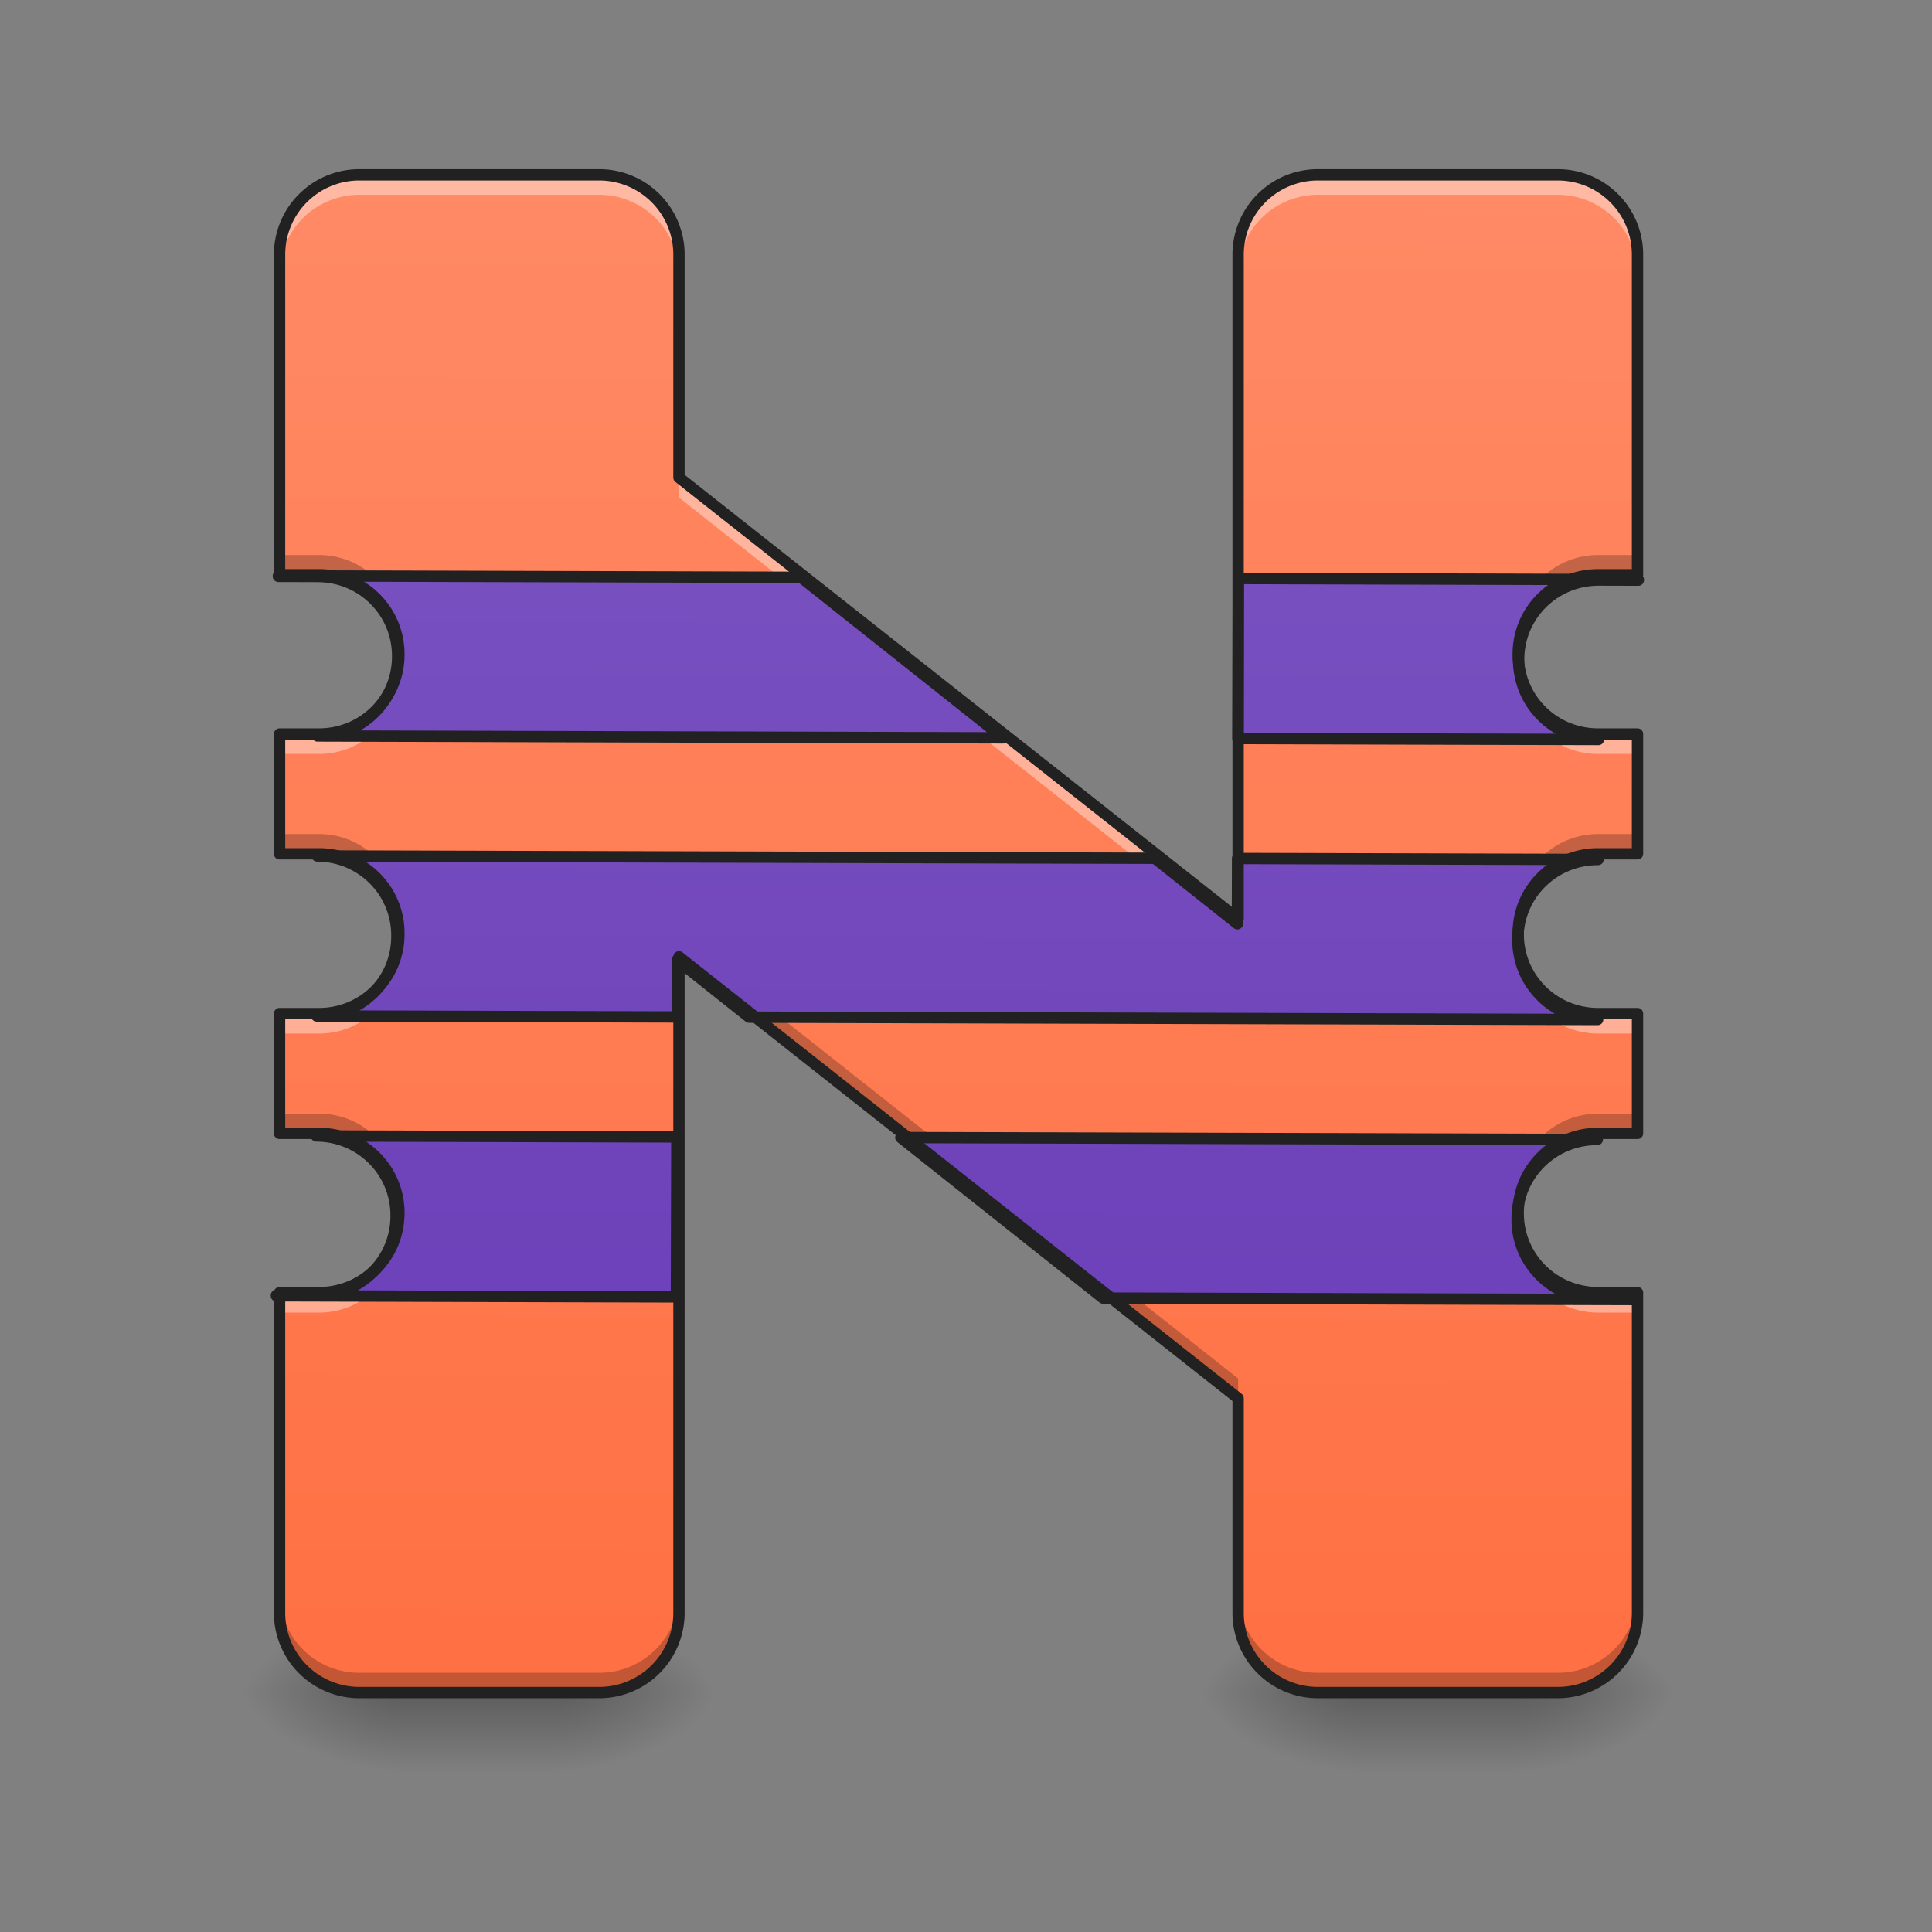 <svg xmlns="http://www.w3.org/2000/svg" width="512pt" height="512pt" viewBox="0 0 512 512"><rect x="0" y="0" width="512" height="512" fill="#808080" stroke="none"/><defs><linearGradient id="a" gradientUnits="userSpaceOnUse" x1="254" y1="233.5" x2="254" y2="254.667" gradientTransform="matrix(1 0 0 1 0 215.02)"><stop offset="0" stop-opacity=".275"/><stop offset="1" stop-opacity="0"/></linearGradient><radialGradient id="b" gradientUnits="userSpaceOnUse" cx="450.909" cy="189.579" fx="450.909" fy="189.579" r="21.167" gradientTransform="matrix(0 -1.25 -2.25 0 569.482 1017.525)"><stop offset="0" stop-opacity=".314"/><stop offset=".222" stop-opacity=".275"/><stop offset="1" stop-opacity="0"/></radialGradient><radialGradient id="c" gradientUnits="userSpaceOnUse" cx="450.909" cy="189.579" fx="450.909" fy="189.579" r="21.167" gradientTransform="matrix(0 1.25 2.25 0 -315.458 -120.44)"><stop offset="0" stop-opacity=".314"/><stop offset=".222" stop-opacity=".275"/><stop offset="1" stop-opacity="0"/></radialGradient><radialGradient id="d" gradientUnits="userSpaceOnUse" cx="450.909" cy="189.579" fx="450.909" fy="189.579" r="21.167" gradientTransform="matrix(0 -1.25 2.25 0 -315.458 1017.525)"><stop offset="0" stop-opacity=".314"/><stop offset=".222" stop-opacity=".275"/><stop offset="1" stop-opacity="0"/></radialGradient><radialGradient id="e" gradientUnits="userSpaceOnUse" cx="450.909" cy="189.579" fx="450.909" fy="189.579" r="21.167" gradientTransform="matrix(0 1.25 -2.25 0 569.482 -120.44)"><stop offset="0" stop-opacity=".314"/><stop offset=".222" stop-opacity=".275"/><stop offset="1" stop-opacity="0"/></radialGradient><linearGradient id="f" gradientUnits="userSpaceOnUse" x1="254" y1="233.5" x2="254" y2="254.667" gradientTransform="matrix(1 0 0 1 254.024 215.02)"><stop offset="0" stop-opacity=".275"/><stop offset="1" stop-opacity="0"/></linearGradient><radialGradient id="g" gradientUnits="userSpaceOnUse" cx="450.909" cy="189.579" fx="450.909" fy="189.579" r="21.167" gradientTransform="matrix(0 -1.25 -2.25 0 823.506 1017.525)"><stop offset="0" stop-opacity=".314"/><stop offset=".222" stop-opacity=".275"/><stop offset="1" stop-opacity="0"/></radialGradient><radialGradient id="h" gradientUnits="userSpaceOnUse" cx="450.909" cy="189.579" fx="450.909" fy="189.579" r="21.167" gradientTransform="matrix(0 1.25 2.25 0 -61.433 -120.44)"><stop offset="0" stop-opacity=".314"/><stop offset=".222" stop-opacity=".275"/><stop offset="1" stop-opacity="0"/></radialGradient><radialGradient id="i" gradientUnits="userSpaceOnUse" cx="450.909" cy="189.579" fx="450.909" fy="189.579" r="21.167" gradientTransform="matrix(0 -1.25 2.25 0 -61.433 1017.525)"><stop offset="0" stop-opacity=".314"/><stop offset=".222" stop-opacity=".275"/><stop offset="1" stop-opacity="0"/></radialGradient><radialGradient id="j" gradientUnits="userSpaceOnUse" cx="450.909" cy="189.579" fx="450.909" fy="189.579" r="21.167" gradientTransform="matrix(0 1.25 -2.25 0 823.506 -120.44)"><stop offset="0" stop-opacity=".314"/><stop offset=".222" stop-opacity=".275"/><stop offset="1" stop-opacity="0"/></radialGradient><linearGradient id="k" gradientUnits="userSpaceOnUse" x1="960" y1="175.118" x2="960" y2="1695.118" gradientTransform="rotate(.158) scale(.265)"><stop offset="0" stop-color="#ff8a65"/><stop offset="1" stop-color="#ff7043"/></linearGradient><linearGradient id="l" gradientUnits="userSpaceOnUse" x1="1040" y1="1695.118" x2="1040" y2="175.118"><stop offset="0" stop-color="#673ab7"/><stop offset="1" stop-color="#7e57c2"/></linearGradient></defs><path d="M105.844 448.543h42.336v21.168h-42.336zm0 0" fill="url(#a)"/><path d="M148.18 448.543h42.34v-21.168h-42.34zm0 0" fill="url(#b)"/><path d="M105.844 448.543H63.508v21.168h42.336zm0 0" fill="url(#c)"/><path d="M105.844 448.543H63.508v-21.168h42.336zm0 0" fill="url(#d)"/><path d="M148.18 448.543h42.34v21.168h-42.34zm0 0" fill="url(#e)"/><path d="M359.867 448.543h42.336v21.168h-42.336zm0 0" fill="url(#f)"/><path d="M402.203 448.543h42.34v-21.168h-42.34zm0 0" fill="url(#g)"/><path d="M359.867 448.543h-42.336v21.168h42.336zm0 0" fill="url(#h)"/><path d="M359.867 448.543h-42.336v-21.168h42.336zm0 0" fill="url(#i)"/><path d="M402.203 448.543h42.34v21.168h-42.34zm0 0" fill="url(#j)"/><path d="M95.258 46.336A21.123 21.123 0 0 0 74.09 67.508v84.808h10.45c11.726 0 21.167 9.383 21.167 21.036v.132c0 11.653-9.441 21.036-21.168 21.036H74.09v31.75h10.45c11.727 0 21.168 9.382 21.168 21.035v.27c0 11.652-9.441 21.034-21.168 21.034H74.09v31.754h10.45c11.727 0 21.168 9.38 21.168 21.032v.136c0 11.653-9.441 21.031-21.168 21.031H74.09v84.813a21.122 21.122 0 0 0 21.169 21.168h63.508a21.122 21.122 0 0 0 21.168-21.168V253.566l148.18 116.989v56.82a21.123 21.123 0 0 0 21.171 21.168h63.504a21.122 21.122 0 0 0 21.168-21.168v-84.813h-10.45c-11.726 0-21.167-9.378-21.167-21.03v-.137c0-11.653 9.441-21.032 21.168-21.032h10.449V268.61h-10.45c-11.726 0-21.167-9.382-21.167-21.035v-.27c0-11.652 9.441-21.034 21.168-21.034h10.449v-31.75h-10.45c-11.726 0-21.167-9.383-21.167-21.036v-.132c0-11.653 9.441-21.036 21.168-21.036h10.449V67.508a21.123 21.123 0 0 0-21.168-21.172h-63.504a21.124 21.124 0 0 0-21.172 21.172v176.031l-148.18-116.984V67.508a21.123 21.123 0 0 0-21.167-21.172zm0 0" fill="url(#k)"/><path d="M74.09 147.086v5.23h10.45c9.933 0 18.226 6.735 20.53 15.88.215-.856.375-1.731.485-2.622-1.258-10.445-10.157-18.488-21.016-18.488zm349.418 0c-10.86 0-19.758 8.043-21.012 18.488.106.89.27 1.766.484 2.621 2.301-9.144 10.594-15.879 20.528-15.879h10.449v-5.23zM74.09 221.039v5.23h10.45c9.96 0 18.265 6.77 20.546 15.946.21-.852.371-1.73.477-2.621-1.231-10.477-10.141-18.555-21.024-18.555zm349.418 0c-10.88 0-19.793 8.078-21.02 18.555.106.89.262 1.77.477 2.62 2.277-9.175 10.586-15.944 20.543-15.944h10.449v-5.23zm-243.574 27.297v5.23l148.18 116.989v-5.235zM74.09 295.129v5.234h10.45c9.933 0 18.226 6.73 20.53 15.875.215-.851.375-1.726.485-2.62-1.258-10.442-10.157-18.49-21.016-18.49zm349.418 0c-10.86 0-19.758 8.047-21.012 18.488.106.895.27 1.77.484 2.621 2.301-9.144 10.594-15.875 20.528-15.875h10.449v-5.234zM74.09 422.14v5.234a21.122 21.122 0 0 0 21.168 21.168h63.508a21.122 21.122 0 0 0 21.168-21.168v-5.234a21.123 21.123 0 0 1-21.168 21.171H95.258a21.123 21.123 0 0 1-21.168-21.171zm254.023 0v5.234a21.123 21.123 0 0 0 21.172 21.168h63.504a21.122 21.122 0 0 0 21.168-21.168v-5.234a21.123 21.123 0 0 1-21.168 21.171h-63.504a21.124 21.124 0 0 1-21.172-21.171zm0 0" fill-opacity=".235"/><path d="M95.258 46.336A21.123 21.123 0 0 0 74.09 67.508v5.289a21.122 21.122 0 0 1 21.168-21.168h63.508a21.122 21.122 0 0 1 21.168 21.168v-5.29a21.123 21.123 0 0 0-21.168-21.171zm254.027 0a21.124 21.124 0 0 0-21.172 21.172v5.289a21.123 21.123 0 0 1 21.172-21.168h63.504a21.122 21.122 0 0 1 21.168 21.168v-5.29a21.123 21.123 0 0 0-21.168-21.171zm-169.351 80.219v5.293l148.18 116.984v-5.293zM105.07 178.64c-2.304 9.144-10.597 15.879-20.53 15.879H74.09v5.289h10.45c9.933 0 18.226-6.73 20.53-15.875.207.836.371 1.687.477 2.558.101-.84.16-1.691.16-2.558v-.137c0-1.781-.223-3.508-.637-5.156zm297.91 0a20.95 20.95 0 0 0-.64 5.156v.137c0 .867.058 1.718.16 2.558.11-.87.27-1.722.48-2.558 2.301 9.144 10.594 15.875 20.528 15.875h10.449v-5.29h-10.45c-9.933 0-18.226-6.734-20.527-15.878zm-297.894 74.023c-2.281 9.176-10.586 15.945-20.547 15.945H74.09v5.293h10.45c9.961 0 18.266-6.77 20.547-15.945.207.836.363 1.691.469 2.563.097-.817.152-1.649.152-2.497v-.27c0-1.757-.219-3.46-.621-5.089zm297.879 0a21 21 0 0 0-.625 5.09v.27c0 .847.055 1.675.152 2.496a21.32 21.32 0 0 1 .473-2.563c2.277 9.176 10.586 15.945 20.543 15.945h10.449v-5.293h-10.45c-9.956 0-18.265-6.77-20.542-15.945zM105.07 326.688c-2.304 9.14-10.597 15.875-20.53 15.875H74.09v5.292h10.45c9.933 0 18.226-6.734 20.53-15.875a21.2 21.2 0 0 1 .477 2.555c.101-.836.16-1.687.16-2.555v-.136c0-1.781-.223-3.508-.637-5.156zm297.91 0a20.95 20.95 0 0 0-.64 5.156v.136c0 .868.058 1.72.16 2.555.11-.867.27-1.723.48-2.555 2.301 9.141 10.594 15.875 20.528 15.875h10.449v-5.293h-10.45c-9.933 0-18.226-6.734-20.527-15.875zm0 0" fill="#fff" fill-opacity=".392"/><path d="M279.998 575.112v.517h39.49c44.316 0 79.997 35.46 79.997 79.495v.502c0 44.037-35.681 79.496-79.998 79.496h685.845L802.66 575.112zm959.997 0v160.01h360.512c-44.317 0-79.998-35.46-79.998-79.496v-.502c0-44.036 35.681-79.495 79.998-79.495h39.489v-.517zM319.487 855.11c44.317 0 79.998 35.46 79.998 79.496v1.018c0 44.036-35.681 79.496-79.998 79.496H680v-56.85l71.996 56.85h848.512c-44.317 0-79.998-35.46-79.998-79.496v-1.018c0-44.036 35.681-79.496 79.998-79.496h-360.512v65.265l-82.67-65.265zm0 280.013c44.317 0 79.998 35.444 79.998 79.48v.517c0 44.036-35.681 79.48-79.998 79.48h-39.49v.518H680v-159.995zm584.516 0l202.658 159.995h533.335v-.517h-39.49c-44.316 0-79.997-35.445-79.997-79.48v-.517c0-44.037 35.681-79.481 79.998-79.481zm0 0" transform="rotate(.158) scale(.265)" fill="url(#l)" stroke-width="11.339" stroke-linecap="round" stroke-linejoin="round" stroke="#212121"/><path d="M95.258 46.336A21.123 21.123 0 0 0 74.09 67.508v84.809h10.45c11.726 0 21.167 9.382 21.167 21.035v.133c0 11.652-9.441 21.035-21.168 21.035H74.09v31.75h10.45c11.726 0 21.167 9.383 21.167 21.035v.27c0 11.652-9.441 21.035-21.168 21.035H74.09v31.754h10.45c11.726 0 21.167 9.379 21.167 21.031v.137c0 11.652-9.441 21.031-21.168 21.031H74.09v84.813a21.122 21.122 0 0 0 21.168 21.168h63.508a21.122 21.122 0 0 0 21.168-21.168v-173.81l148.18 116.99v56.82a21.123 21.123 0 0 0 21.172 21.168h63.504a21.122 21.122 0 0 0 21.168-21.168v-84.813h-10.45c-11.726 0-21.168-9.379-21.168-21.031v-.137c0-11.652 9.442-21.031 21.168-21.031h10.45V268.61h-10.45c-11.726 0-21.168-9.383-21.168-21.035v-.27c0-11.652 9.442-21.035 21.168-21.035h10.45v-31.75h-10.45c-11.726 0-21.168-9.383-21.168-21.035v-.133c0-11.653 9.442-21.035 21.168-21.035h10.45v-84.81a21.123 21.123 0 0 0-21.168-21.171h-63.504a21.124 21.124 0 0 0-21.172 21.172v176.031l-148.18-116.984V67.508a21.123 21.123 0 0 0-21.168-21.172zm0 0" fill="none" stroke-width="3" stroke-linecap="round" stroke-linejoin="round" stroke="#212121"/></svg>